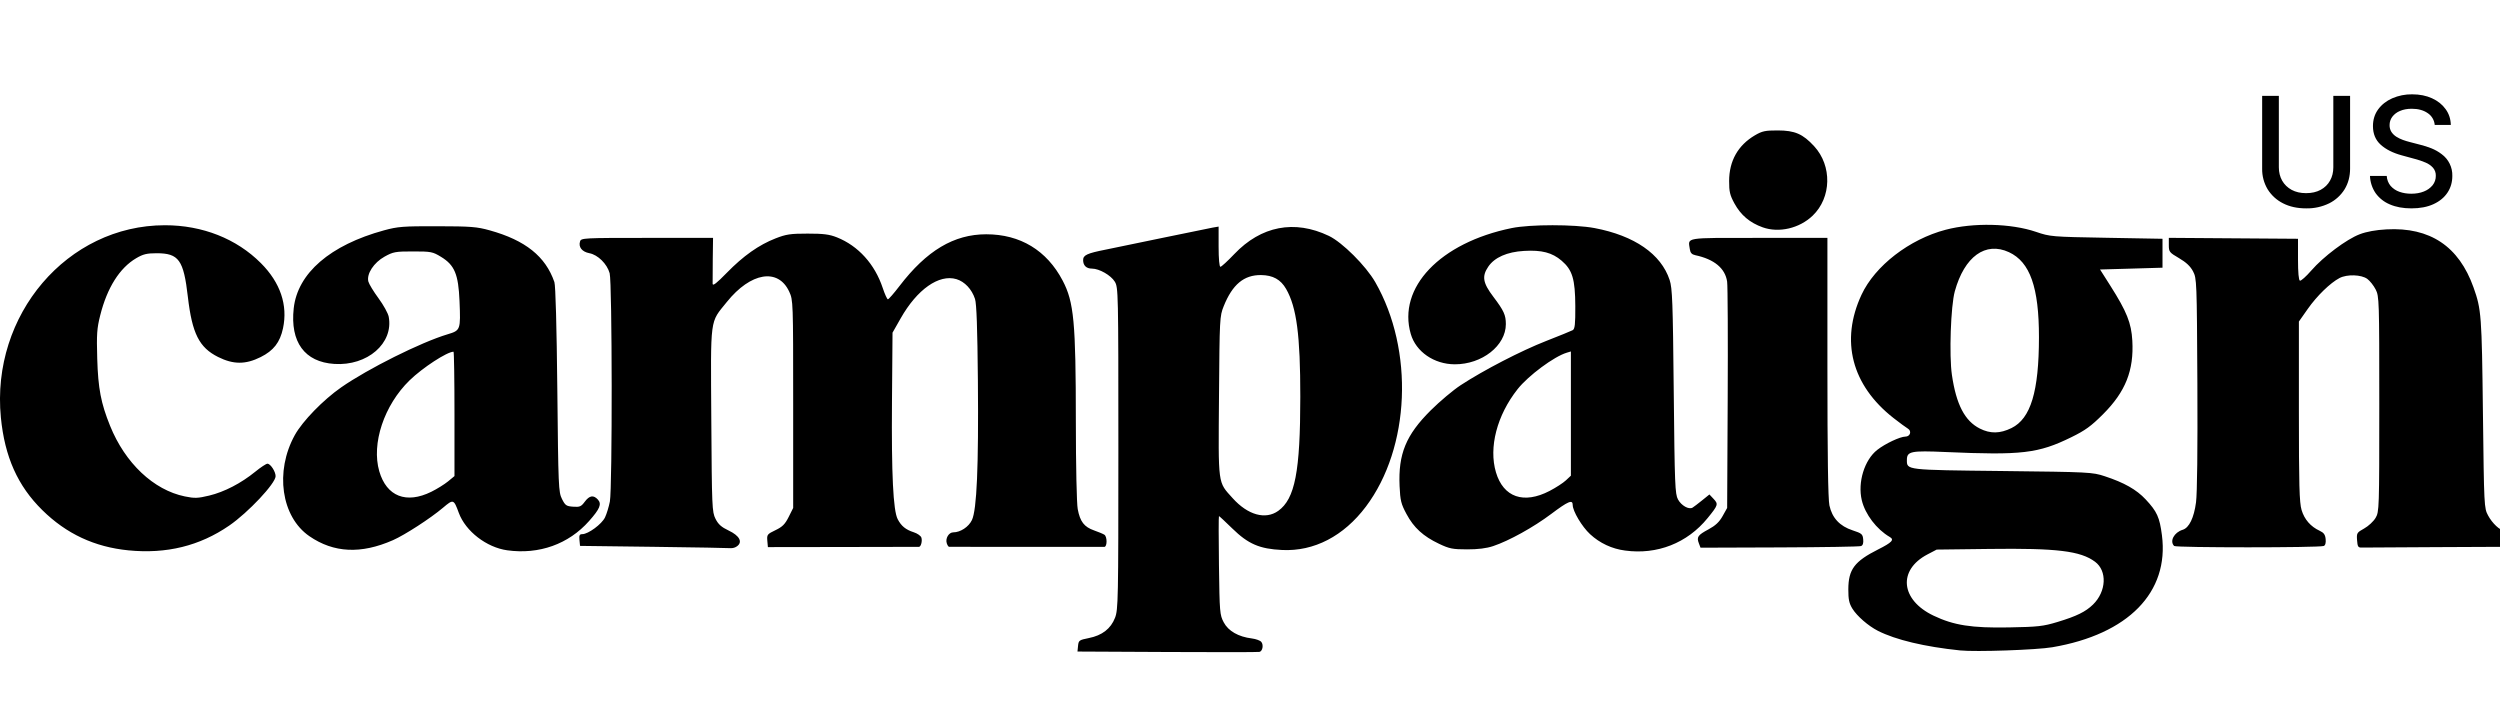 <svg width="115" height="33" viewBox="0 0 115 33" fill="none" xmlns="http://www.w3.org/2000/svg">
<g clip-path="url(#clip0_11_17)">
<path d="M53.704 29.992L49.564 29.971L49.59 29.708C49.615 29.459 49.643 29.439 50.085 29.351C50.698 29.23 51.097 28.921 51.292 28.416C51.436 28.042 51.445 27.606 51.445 20.624C51.445 13.402 51.441 13.222 51.28 12.956C51.103 12.664 50.565 12.356 50.23 12.356C49.972 12.356 49.824 12.213 49.824 11.963C49.824 11.736 50.006 11.652 50.86 11.483C51.182 11.418 52.36 11.175 53.48 10.941C54.6 10.707 55.638 10.495 55.786 10.469L56.056 10.423V11.348C56.056 11.902 56.09 12.273 56.139 12.273C56.184 12.273 56.471 12.009 56.777 11.688C58.011 10.392 59.545 10.096 61.126 10.85C61.744 11.144 62.832 12.229 63.262 12.979C65.056 16.107 64.869 20.593 62.832 23.303C61.809 24.663 60.445 25.371 58.978 25.3C57.941 25.251 57.415 25.024 56.685 24.309C56.365 23.996 56.089 23.74 56.072 23.74C56.055 23.74 56.055 24.759 56.072 26.005C56.101 28.174 56.11 28.284 56.292 28.629C56.502 29.027 56.967 29.293 57.586 29.369C57.773 29.392 57.969 29.464 58.021 29.529C58.131 29.666 58.08 29.949 57.939 29.987C57.886 30.002 55.98 30.004 53.704 29.992ZM58.799 23.5C59.569 22.948 59.813 21.693 59.814 18.256C59.815 15.426 59.646 14.136 59.161 13.291C58.912 12.857 58.554 12.659 58.009 12.653C57.22 12.644 56.691 13.086 56.289 14.089C56.106 14.547 56.101 14.643 56.074 18.232C56.042 22.378 56.011 22.148 56.702 22.916C57.4 23.693 58.213 23.919 58.799 23.5ZM90.169 29.92C88.534 29.751 87.202 29.433 86.384 29.018C85.942 28.793 85.424 28.343 85.212 28.001C85.059 27.753 85.022 27.574 85.023 27.107C85.027 26.192 85.303 25.824 86.394 25.274C87.034 24.952 87.149 24.828 86.929 24.701C86.324 24.35 85.795 23.655 85.642 23.01C85.447 22.186 85.763 21.158 86.354 20.694C86.717 20.409 87.406 20.084 87.647 20.084C87.871 20.084 87.951 19.826 87.761 19.715C87.678 19.666 87.381 19.448 87.102 19.23C85.177 17.722 84.645 15.674 85.629 13.56C86.249 12.228 87.831 11.007 89.503 10.568C90.78 10.233 92.508 10.274 93.658 10.666C94.311 10.888 94.372 10.893 96.899 10.938L99.475 10.984V12.314L98.039 12.356L96.602 12.397L97.077 13.145C97.832 14.335 98.041 14.858 98.087 15.669C98.164 17.04 97.775 18.019 96.741 19.053C96.191 19.603 95.924 19.797 95.279 20.113C93.761 20.858 93.001 20.948 89.495 20.793C87.903 20.723 87.717 20.761 87.717 21.157C87.717 21.626 87.64 21.617 92.113 21.667C96.125 21.713 96.25 21.72 96.816 21.906C97.712 22.2 98.278 22.521 98.699 22.971C99.223 23.531 99.342 23.793 99.449 24.622C99.788 27.247 97.899 29.177 94.409 29.773C93.686 29.897 90.879 29.994 90.169 29.92ZM94.641 28.612C95.524 28.345 95.937 28.142 96.279 27.809C96.894 27.207 96.939 26.259 96.37 25.839C95.698 25.342 94.626 25.212 91.51 25.251L89.088 25.281L88.663 25.503C87.29 26.223 87.427 27.597 88.943 28.32C89.875 28.765 90.696 28.893 92.412 28.861C93.746 28.837 93.987 28.81 94.641 28.612ZM92.53 19.69C93.414 19.254 93.79 18.013 93.792 15.514C93.794 13.217 93.382 12.05 92.412 11.6C91.332 11.1 90.363 11.8 89.921 13.4C89.735 14.07 89.656 16.35 89.788 17.248C89.987 18.608 90.38 19.364 91.071 19.713C91.552 19.957 92.001 19.95 92.53 19.69ZM5.907 25.316C4.348 25.161 3.055 24.557 1.947 23.466C0.816 22.354 0.216 21.014 0.04 19.203C-0.421 14.483 3.098 10.361 7.587 10.361C9.314 10.361 10.881 10.981 12.002 12.105C12.897 13.002 13.246 14.035 13.018 15.103C12.879 15.75 12.585 16.129 11.99 16.426C11.296 16.773 10.733 16.771 10.032 16.421C9.162 15.986 8.838 15.341 8.642 13.659C8.446 11.955 8.226 11.649 7.202 11.649C6.754 11.649 6.583 11.691 6.266 11.877C5.501 12.327 4.929 13.235 4.61 14.505C4.458 15.109 4.44 15.373 4.473 16.5C4.513 17.869 4.642 18.545 5.063 19.587C5.756 21.303 7.065 22.54 8.501 22.835C8.953 22.928 9.097 22.923 9.623 22.797C10.318 22.63 11.09 22.23 11.742 21.699C11.991 21.496 12.243 21.33 12.302 21.33C12.442 21.33 12.678 21.692 12.678 21.905C12.678 22.233 11.418 23.576 10.544 24.177C9.184 25.114 7.655 25.489 5.907 25.316ZM23.335 25.314C22.381 25.182 21.418 24.439 21.105 23.592C20.871 22.957 20.855 22.952 20.378 23.356C19.799 23.846 18.625 24.606 18.074 24.849C16.605 25.495 15.352 25.435 14.232 24.665C12.935 23.773 12.635 21.687 13.562 20.013C13.918 19.371 14.865 18.397 15.696 17.818C16.928 16.96 19.365 15.744 20.588 15.378C21.185 15.198 21.192 15.18 21.138 13.85C21.086 12.613 20.912 12.196 20.289 11.816C19.902 11.58 19.831 11.566 19.001 11.566C18.189 11.566 18.09 11.584 17.692 11.804C17.195 12.08 16.856 12.599 16.944 12.95C16.974 13.065 17.184 13.412 17.412 13.721C17.64 14.031 17.852 14.413 17.881 14.571C18.11 15.789 16.901 16.839 15.381 16.741C14.013 16.654 13.341 15.734 13.511 14.183C13.688 12.567 15.187 11.273 17.667 10.595C18.302 10.422 18.543 10.403 20.117 10.407C21.658 10.41 21.939 10.432 22.527 10.596C24.167 11.052 25.095 11.795 25.502 12.976C25.556 13.133 25.607 15.011 25.637 17.923C25.682 22.4 25.692 22.633 25.85 22.951C26 23.25 26.051 23.286 26.364 23.308C26.669 23.331 26.734 23.303 26.899 23.08C27.114 22.79 27.301 22.759 27.502 22.98C27.687 23.185 27.597 23.405 27.097 23.968C26.155 25.031 24.798 25.516 23.335 25.314ZM19.84 22.622C20.1 22.494 20.445 22.279 20.609 22.145L20.906 21.9V19.039C20.906 17.465 20.886 16.179 20.862 16.179C20.567 16.179 19.439 16.914 18.841 17.496C17.667 18.639 17.078 20.41 17.447 21.681C17.783 22.835 18.687 23.191 19.84 22.622ZM74.754 25.325C74.152 25.248 73.589 24.985 73.144 24.572C72.769 24.226 72.344 23.511 72.344 23.225C72.344 22.968 72.134 23.056 71.355 23.642C70.54 24.254 69.417 24.876 68.687 25.12C68.377 25.224 67.99 25.272 67.483 25.271C66.821 25.27 66.672 25.241 66.195 25.014C65.468 24.67 65.034 24.273 64.697 23.642C64.449 23.18 64.411 23.026 64.381 22.36C64.315 20.882 64.674 20.01 65.814 18.876C66.229 18.463 66.849 17.942 67.192 17.718C68.249 17.026 69.978 16.132 71.125 15.684C71.727 15.449 72.275 15.225 72.344 15.188C72.444 15.132 72.468 14.921 72.464 14.082C72.458 12.84 72.331 12.417 71.835 11.992C71.399 11.619 70.921 11.494 70.106 11.542C69.324 11.587 68.747 11.842 68.459 12.269C68.159 12.713 68.21 13.013 68.695 13.653C69.179 14.293 69.269 14.491 69.269 14.911C69.269 15.901 68.172 16.762 66.919 16.758C65.966 16.755 65.133 16.18 64.896 15.364C64.276 13.23 66.242 11.166 69.536 10.492C70.396 10.316 72.423 10.317 73.353 10.492C75.186 10.84 76.411 11.688 76.803 12.879C76.928 13.259 76.951 13.882 76.992 18.006C77.035 22.316 77.052 22.724 77.188 22.975C77.343 23.258 77.686 23.452 77.856 23.352C77.909 23.32 78.106 23.171 78.293 23.02L78.633 22.745L78.823 22.947C79.051 23.19 79.037 23.235 78.548 23.835C77.613 24.983 76.227 25.527 74.754 25.325ZM71.281 22.583C71.569 22.433 71.906 22.215 72.032 22.096L72.261 21.881V16.167L72.074 16.223C71.491 16.396 70.302 17.278 69.81 17.9C68.86 19.102 68.474 20.582 68.814 21.727C69.156 22.877 70.091 23.201 71.281 22.583ZM30.088 25.154L26.681 25.111L26.655 24.841C26.635 24.623 26.66 24.571 26.785 24.571C27.058 24.571 27.683 24.11 27.831 23.799C27.908 23.636 28.008 23.309 28.054 23.07C28.171 22.451 28.162 12.994 28.044 12.567C27.924 12.137 27.501 11.72 27.11 11.647C26.773 11.583 26.6 11.365 26.682 11.106C26.732 10.948 26.827 10.943 29.768 10.943H32.8L32.787 11.919C32.78 12.456 32.777 12.967 32.781 13.053C32.786 13.168 32.962 13.032 33.432 12.55C34.192 11.771 34.906 11.266 35.678 10.965C36.161 10.776 36.361 10.746 37.151 10.746C37.882 10.746 38.151 10.78 38.498 10.918C39.481 11.31 40.24 12.148 40.606 13.248C40.701 13.534 40.808 13.768 40.844 13.768C40.879 13.768 41.119 13.494 41.376 13.158C42.626 11.525 43.881 10.777 45.366 10.777C46.931 10.777 48.152 11.517 48.882 12.907C49.402 13.897 49.487 14.81 49.489 19.387C49.49 21.44 49.527 23.161 49.575 23.417C49.683 23.995 49.87 24.238 50.328 24.399C50.532 24.471 50.745 24.559 50.801 24.597C50.936 24.685 50.934 25.152 50.8 25.157C50.703 25.16 43.784 25.158 43.659 25.154C43.628 25.154 43.579 25.079 43.551 24.99C43.479 24.764 43.645 24.488 43.851 24.488C44.178 24.488 44.558 24.238 44.708 23.924C44.933 23.454 45.018 21.479 44.983 17.508C44.961 15.083 44.922 13.968 44.85 13.75C44.703 13.303 44.375 12.955 43.997 12.841C43.195 12.601 42.185 13.311 41.431 14.643L41.056 15.303L41.031 18.5C41.005 21.813 41.086 23.481 41.293 23.881C41.456 24.196 41.662 24.365 42.029 24.483C42.199 24.537 42.358 24.648 42.384 24.731C42.434 24.887 42.364 25.151 42.274 25.155L38.771 25.162L35.323 25.167L35.297 24.873C35.273 24.595 35.294 24.568 35.671 24.388C35.991 24.235 36.111 24.114 36.278 23.782L36.486 23.366V18.588C36.486 13.852 36.484 13.806 36.305 13.418C35.796 12.316 34.533 12.524 33.434 13.891C32.642 14.875 32.691 14.507 32.72 19.311C32.746 23.337 32.754 23.548 32.913 23.865C33.04 24.119 33.183 24.246 33.518 24.405C34.016 24.64 34.172 24.93 33.907 25.125C33.825 25.186 33.726 25.217 33.624 25.216C33.553 25.206 31.962 25.178 30.088 25.154ZM78.148 24.993C78.037 24.703 78.097 24.616 78.59 24.351C78.911 24.178 79.088 24.012 79.24 23.74L79.449 23.366L79.474 18.339C79.488 15.574 79.476 13.151 79.448 12.955C79.358 12.341 78.856 11.925 77.983 11.739C77.823 11.705 77.756 11.631 77.732 11.463C77.652 10.906 77.426 10.943 80.909 10.943H84.061V16.88C84.061 20.924 84.091 22.955 84.153 23.249C84.277 23.826 84.63 24.204 85.224 24.397C85.638 24.532 85.684 24.57 85.707 24.808C85.725 24.984 85.692 25.087 85.607 25.119C85.537 25.146 83.848 25.174 81.852 25.181L78.224 25.194L78.148 24.993ZM100.011 25.115C99.792 24.896 100.007 24.49 100.406 24.369C100.7 24.279 100.923 23.819 101.017 23.106C101.071 22.696 101.094 20.652 101.079 17.632C101.055 12.928 101.05 12.805 100.88 12.482C100.76 12.252 100.562 12.065 100.236 11.875C99.79 11.615 99.766 11.584 99.766 11.271V10.941L105.708 10.984V11.933C105.708 12.536 105.74 12.892 105.797 12.911C105.846 12.928 106.081 12.719 106.318 12.446C106.879 11.801 107.938 11.007 108.548 10.775C108.863 10.655 109.292 10.577 109.779 10.551C111.781 10.443 113.108 11.329 113.782 13.222C114.143 14.237 114.162 14.489 114.215 19.003C114.266 23.303 114.269 23.371 114.451 23.711C114.645 24.073 114.999 24.405 115.192 24.405C115.271 24.405 115.306 24.518 115.306 24.779V25.153L112.065 25.168C110.922 25.172 109.78 25.178 108.637 25.188C108.476 25.193 108.446 25.146 108.425 24.85C108.401 24.521 108.416 24.496 108.753 24.31C108.947 24.202 109.183 23.983 109.277 23.823C109.443 23.539 109.447 23.423 109.447 18.588C109.447 13.808 109.442 13.633 109.281 13.317C109.189 13.137 109.016 12.917 108.895 12.829C108.621 12.629 107.965 12.609 107.619 12.789C107.19 13.015 106.582 13.606 106.157 14.21L105.749 14.791V18.918C105.749 22.315 105.771 23.118 105.872 23.458C106.001 23.893 106.289 24.224 106.705 24.416C106.895 24.504 106.96 24.594 106.98 24.801C106.997 24.973 106.965 25.087 106.892 25.115C106.678 25.197 100.093 25.197 100.011 25.115ZM81.086 10.458C80.492 10.246 80.079 9.898 79.784 9.358C79.577 8.978 79.538 8.815 79.54 8.325C79.542 7.401 79.948 6.682 80.725 6.225C81.059 6.029 81.2 5.999 81.775 6C82.564 6.002 82.929 6.16 83.45 6.725C84.282 7.628 84.251 9.088 83.382 9.921C82.773 10.505 81.834 10.724 81.086 10.458ZM107.333 4.41H108.104V7.757C108.104 8.114 108.02 8.429 107.853 8.705C107.682 8.981 107.437 9.205 107.147 9.351C106.815 9.513 106.449 9.594 106.08 9.585C105.674 9.585 105.32 9.507 105.016 9.351C104.726 9.205 104.481 8.981 104.31 8.705C104.14 8.419 104.053 8.09 104.059 7.757V4.41H104.827V7.696C104.827 7.926 104.878 8.131 104.979 8.31C105.082 8.49 105.227 8.63 105.414 8.733C105.601 8.834 105.823 8.885 106.08 8.885C106.339 8.885 106.562 8.834 106.749 8.733C106.938 8.63 107.082 8.489 107.181 8.31C107.283 8.131 107.333 7.927 107.333 7.696V4.41ZM111.997 5.746C111.988 5.636 111.953 5.53 111.896 5.435C111.839 5.34 111.762 5.26 111.669 5.2C111.477 5.069 111.235 5.003 110.943 5.003C110.734 5.003 110.554 5.036 110.401 5.103C110.261 5.158 110.138 5.251 110.046 5.371C109.963 5.482 109.919 5.617 109.921 5.756C109.918 5.867 109.948 5.976 110.006 6.07C110.065 6.158 110.142 6.233 110.232 6.29C110.327 6.349 110.428 6.398 110.535 6.437C110.643 6.476 110.747 6.507 110.846 6.532L111.343 6.662C111.506 6.701 111.672 6.755 111.843 6.822C112.014 6.891 112.172 6.98 112.318 7.092C112.475 7.207 112.601 7.358 112.686 7.533C112.771 7.707 112.813 7.9 112.807 8.094C112.807 8.381 112.733 8.637 112.584 8.861C112.436 9.085 112.222 9.261 111.94 9.391C111.66 9.52 111.321 9.585 110.923 9.585C110.542 9.585 110.212 9.524 109.934 9.403C109.672 9.295 109.446 9.117 109.28 8.888C109.119 8.653 109.029 8.377 109.019 8.093H109.79C109.799 8.262 109.861 8.423 109.969 8.553C110.079 8.676 110.218 8.769 110.374 8.823C110.54 8.882 110.721 8.911 110.918 8.911C111.135 8.911 111.328 8.877 111.497 8.809C111.654 8.749 111.793 8.65 111.9 8.521C111.998 8.397 112.05 8.244 112.047 8.086C112.052 7.951 112.006 7.819 111.918 7.716C111.822 7.611 111.704 7.529 111.572 7.476C111.413 7.408 111.249 7.353 111.082 7.31L110.481 7.146C110.073 7.035 109.75 6.872 109.511 6.656C109.274 6.441 109.156 6.156 109.156 5.801C109.156 5.508 109.235 5.251 109.394 5.033C109.554 4.814 109.769 4.644 110.041 4.523C110.331 4.397 110.644 4.334 110.96 4.339C111.305 4.339 111.609 4.4 111.873 4.521C112.138 4.641 112.347 4.808 112.499 5.021C112.652 5.231 112.731 5.473 112.738 5.746H111.997Z" fill="black"/>
</g>
<defs>
<clipPath id="clip0_11_17">
<rect width="115" height="33" fill="white"/>
</clipPath>
</defs>
</svg>
